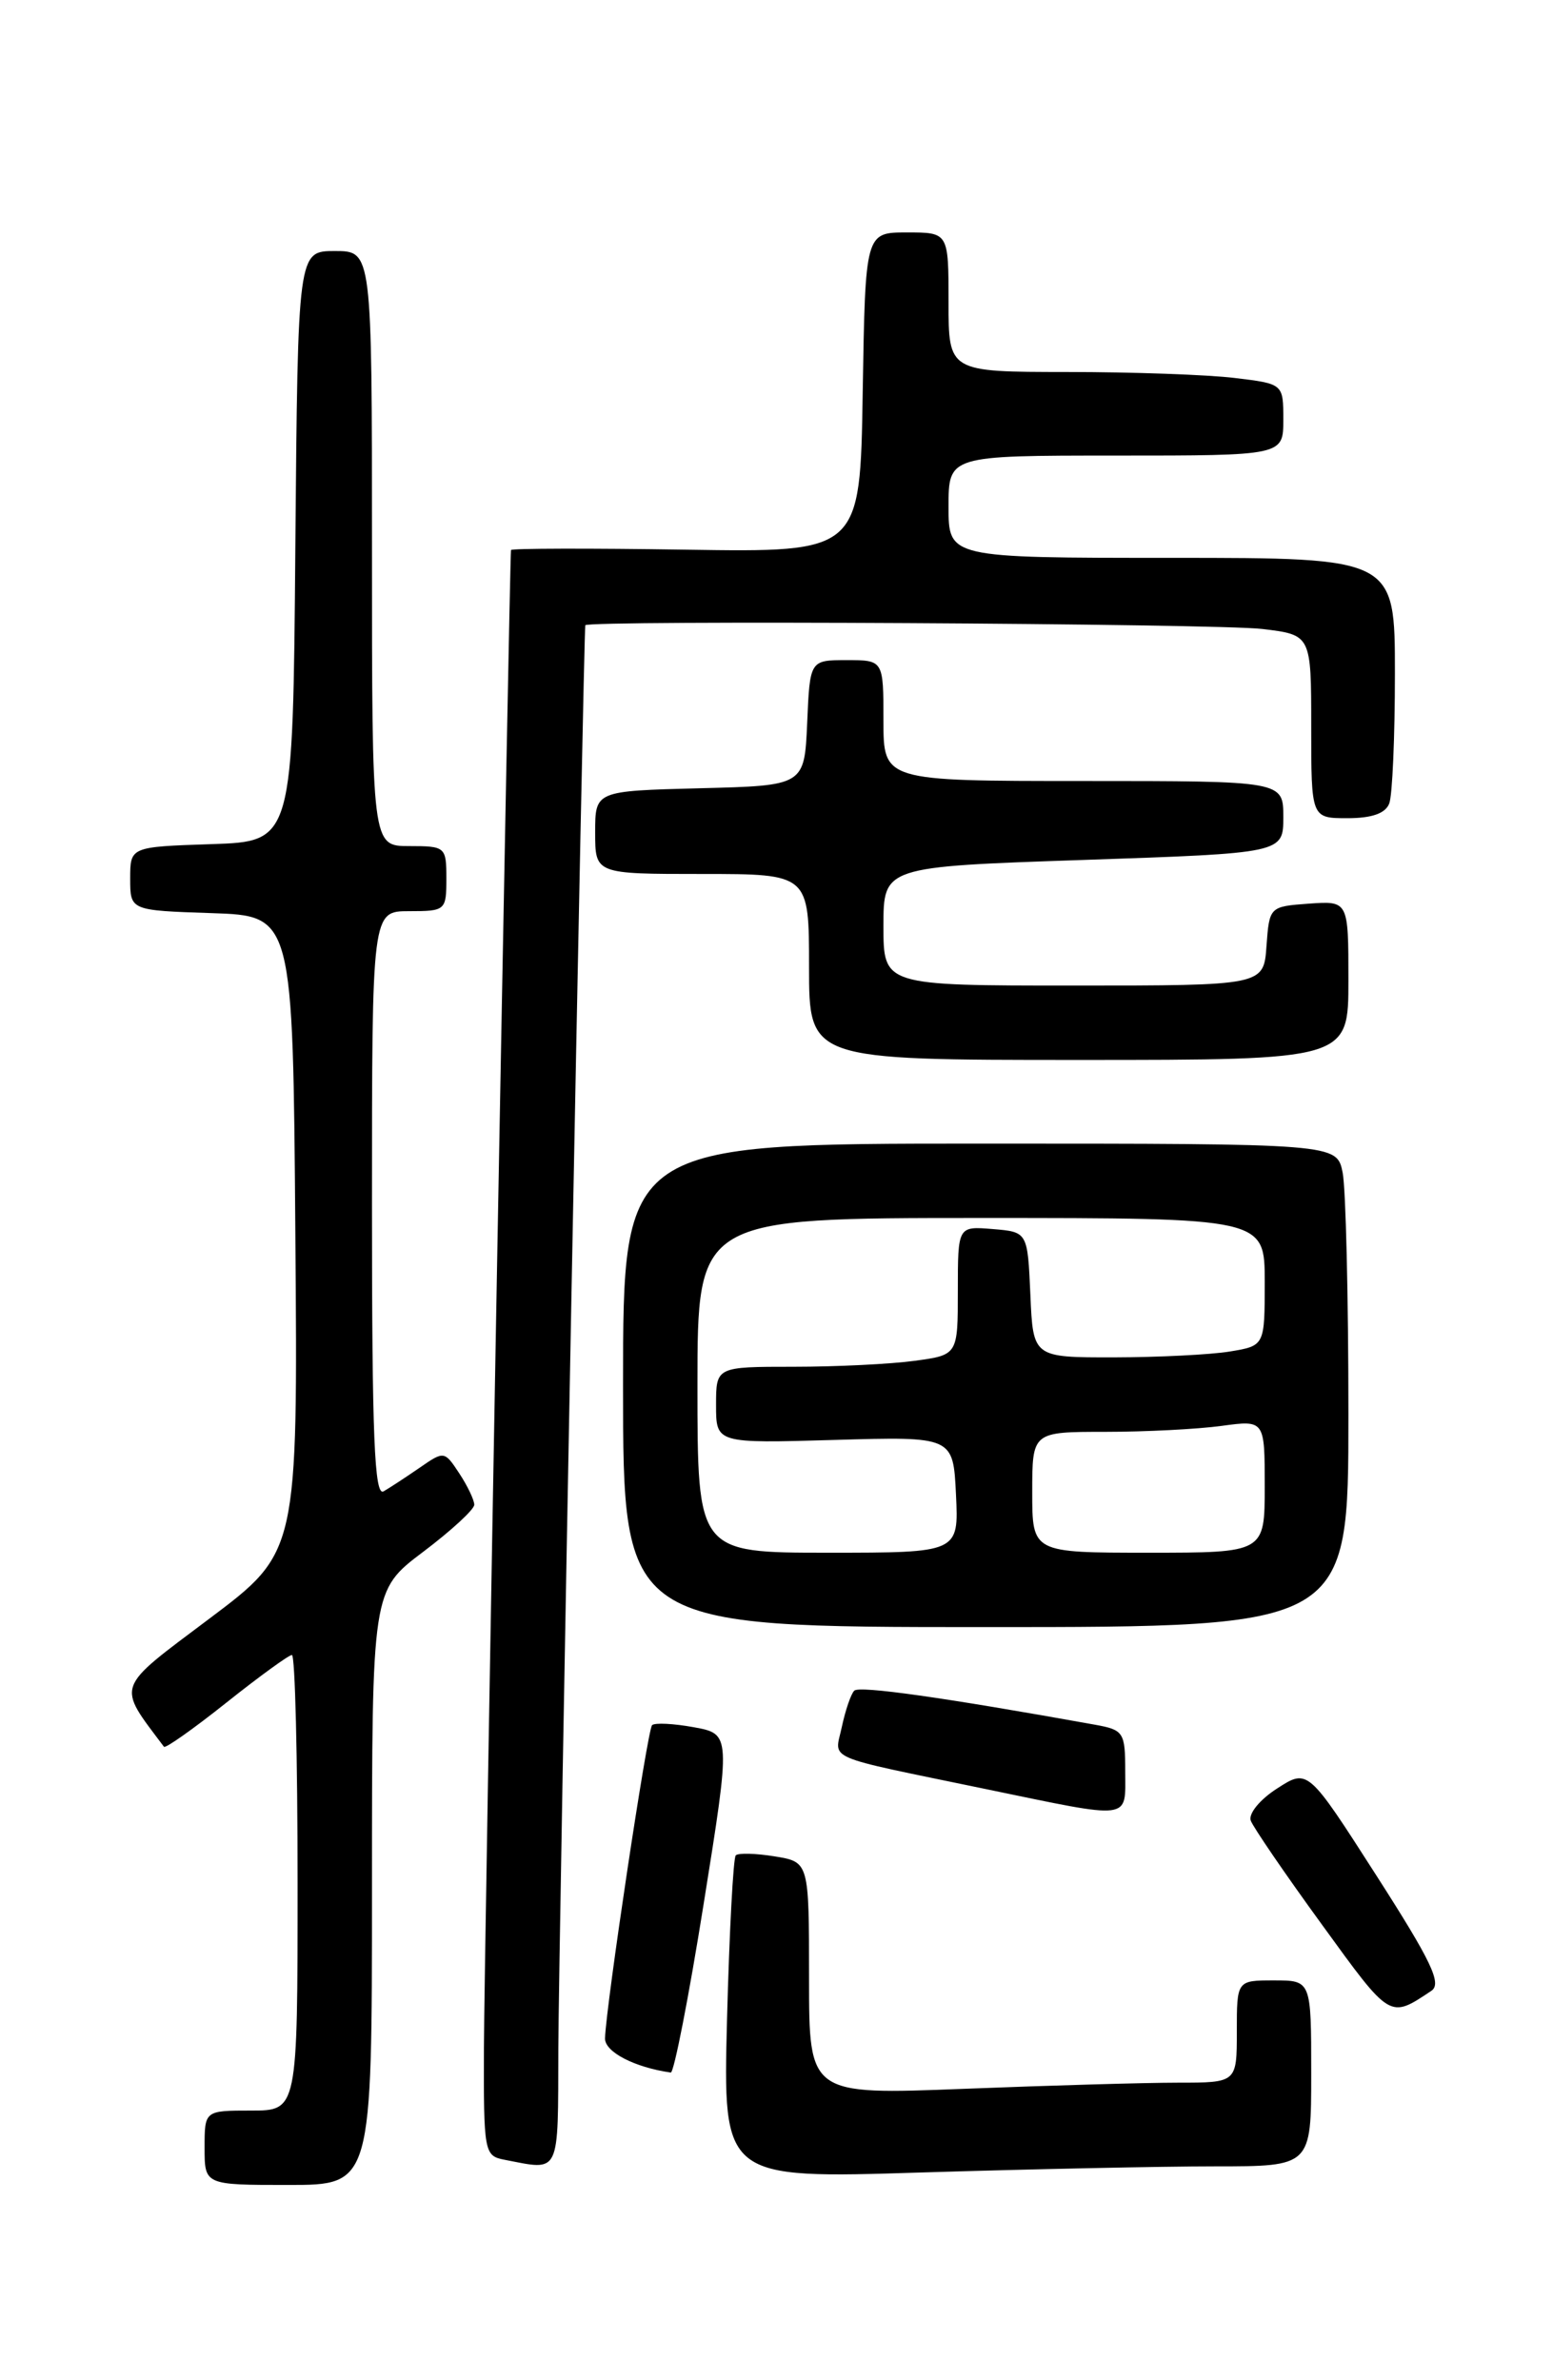 <?xml version="1.0" encoding="UTF-8" standalone="no"?>
<!DOCTYPE svg PUBLIC "-//W3C//DTD SVG 1.1//EN" "http://www.w3.org/Graphics/SVG/1.1/DTD/svg11.dtd" >
<svg xmlns="http://www.w3.org/2000/svg" xmlns:xlink="http://www.w3.org/1999/xlink" version="1.1" viewBox="0 0 167 256">
 <g >
 <path fill="currentColor"
d=" M 40.00 203.03 C 40.00 171.06 40.00 171.06 45.50 166.91 C 48.52 164.63 51.00 162.35 51.00 161.84 C 51.00 161.34 50.28 159.82 49.39 158.47 C 47.80 156.05 47.75 156.04 45.14 157.85 C 43.69 158.85 41.94 160.00 41.25 160.40 C 40.26 160.97 40.00 154.53 40.00 129.56 C 40.00 98.00 40.00 98.00 44.00 98.00 C 47.90 98.00 48.00 97.92 48.00 94.50 C 48.00 91.08 47.90 91.00 44.00 91.00 C 40.00 91.00 40.00 91.00 40.00 59.00 C 40.00 27.00 40.00 27.00 36.01 27.00 C 32.03 27.00 32.03 27.00 31.76 58.75 C 31.50 90.50 31.50 90.50 22.75 90.79 C 14.00 91.08 14.00 91.08 14.00 94.50 C 14.00 97.92 14.00 97.92 22.75 98.21 C 31.50 98.50 31.50 98.50 31.76 132.72 C 32.03 166.94 32.03 166.94 22.53 174.08 C 12.28 181.79 12.53 181.07 17.63 187.87 C 17.78 188.08 20.81 185.94 24.35 183.12 C 27.89 180.30 31.06 178.00 31.39 178.00 C 31.73 178.00 32.00 189.03 32.00 202.50 C 32.00 227.00 32.00 227.00 27.00 227.00 C 22.00 227.00 22.00 227.00 22.00 231.00 C 22.00 235.00 22.00 235.00 31.00 235.00 C 40.00 235.00 40.00 235.00 40.00 203.03 Z  M 130.66 233.00 C 141.00 233.00 141.00 233.00 141.00 223.00 C 141.00 213.00 141.00 213.00 137.00 213.00 C 133.00 213.00 133.00 213.00 133.00 218.50 C 133.00 224.00 133.00 224.00 126.66 224.00 C 123.17 224.00 112.82 224.30 103.66 224.66 C 87.00 225.31 87.00 225.31 87.00 212.79 C 87.00 200.26 87.00 200.26 83.30 199.66 C 81.27 199.33 79.39 199.28 79.12 199.55 C 78.85 199.82 78.43 207.75 78.18 217.18 C 77.74 234.33 77.74 234.33 99.03 233.66 C 110.74 233.30 124.97 233.00 130.66 233.00 Z  M 60.04 220.25 C 60.08 209.47 62.76 67.99 62.94 67.25 C 63.07 66.69 130.88 67.06 135.75 67.65 C 141.00 68.28 141.00 68.28 141.00 78.14 C 141.00 88.00 141.00 88.00 144.89 88.00 C 147.52 88.00 148.98 87.49 149.39 86.42 C 149.73 85.55 150.00 79.25 150.00 72.42 C 150.00 60.00 150.00 60.00 126.00 60.00 C 102.00 60.00 102.00 60.00 102.00 54.50 C 102.00 49.00 102.00 49.00 120.00 49.00 C 138.00 49.00 138.00 49.00 138.00 45.14 C 138.00 41.28 138.00 41.28 132.75 40.65 C 129.86 40.30 121.76 40.01 114.75 40.01 C 102.00 40.00 102.00 40.00 102.00 32.50 C 102.00 25.00 102.00 25.00 97.52 25.00 C 93.05 25.00 93.05 25.00 92.77 42.20 C 92.50 59.41 92.50 59.41 73.75 59.12 C 63.44 58.96 54.98 58.98 54.95 59.16 C 54.79 60.38 52.06 210.80 52.04 220.18 C 52.00 231.51 52.07 231.87 54.25 232.29 C 60.31 233.46 60.00 234.11 60.04 220.25 Z  M 75.67 204.75 C 78.59 186.50 78.59 186.50 74.61 185.77 C 72.42 185.37 70.40 185.27 70.12 185.55 C 69.62 186.04 65.17 215.69 65.06 219.22 C 65.01 220.68 68.21 222.35 72.13 222.91 C 72.47 222.96 74.07 214.79 75.67 204.75 Z  M 153.92 214.12 C 155.07 213.35 153.94 210.97 147.99 201.69 C 140.64 190.22 140.64 190.22 137.33 192.36 C 135.47 193.55 134.23 195.08 134.50 195.82 C 134.77 196.54 138.21 201.58 142.16 207.01 C 149.57 217.23 149.40 217.13 153.92 214.12 Z  M 121.00 190.55 C 121.00 186.31 120.84 186.06 117.75 185.50 C 101.53 182.58 92.40 181.28 91.86 181.84 C 91.50 182.20 90.91 183.95 90.53 185.71 C 89.76 189.40 88.23 188.73 106.00 192.42 C 121.89 195.71 121.00 195.82 121.00 190.55 Z  M 145.00 152.12 C 145.00 139.54 144.72 127.84 144.38 126.12 C 143.75 123.00 143.75 123.00 105.38 123.00 C 67.00 123.00 67.00 123.00 67.00 149.00 C 67.00 175.00 67.00 175.00 106.00 175.00 C 145.00 175.00 145.00 175.00 145.00 152.12 Z  M 145.00 105.44 C 145.00 96.89 145.00 96.89 140.75 97.19 C 136.52 97.50 136.50 97.52 136.19 101.75 C 135.89 106.00 135.89 106.00 115.44 106.00 C 95.00 106.00 95.00 106.00 95.00 99.61 C 95.00 93.22 95.00 93.22 116.50 92.49 C 138.00 91.76 138.00 91.76 138.00 87.88 C 138.00 84.00 138.00 84.00 116.50 84.00 C 95.00 84.00 95.00 84.00 95.00 77.50 C 95.00 71.00 95.00 71.00 91.05 71.00 C 87.09 71.00 87.09 71.00 86.80 77.75 C 86.50 84.50 86.50 84.50 75.25 84.78 C 64.00 85.07 64.00 85.07 64.00 89.53 C 64.00 94.00 64.00 94.00 75.50 94.00 C 87.00 94.00 87.00 94.00 87.00 104.00 C 87.00 114.00 87.00 114.00 116.00 114.00 C 145.00 114.00 145.00 114.00 145.00 105.44 Z  M 75.00 149.00 C 75.00 131.00 75.00 131.00 105.50 131.00 C 136.00 131.00 136.00 131.00 136.00 137.87 C 136.00 144.74 136.00 144.74 132.25 145.36 C 130.19 145.70 124.58 145.98 119.80 145.99 C 111.09 146.00 111.09 146.00 110.80 139.25 C 110.50 132.50 110.50 132.50 106.75 132.19 C 103.00 131.88 103.00 131.88 103.00 138.80 C 103.00 145.73 103.00 145.73 98.36 146.36 C 95.81 146.71 89.96 147.00 85.36 147.00 C 77.00 147.00 77.00 147.00 77.00 151.12 C 77.00 155.24 77.00 155.24 89.75 154.87 C 102.50 154.50 102.50 154.50 102.80 160.75 C 103.10 167.00 103.10 167.00 89.05 167.00 C 75.00 167.00 75.00 167.00 75.00 149.00 Z  M 111.00 160.50 C 111.00 154.00 111.00 154.00 118.86 154.00 C 123.18 154.00 128.81 153.71 131.36 153.36 C 136.00 152.73 136.00 152.73 136.00 159.86 C 136.00 167.00 136.00 167.00 123.50 167.00 C 111.00 167.00 111.00 167.00 111.00 160.50 Z "/>
</g>
</svg>